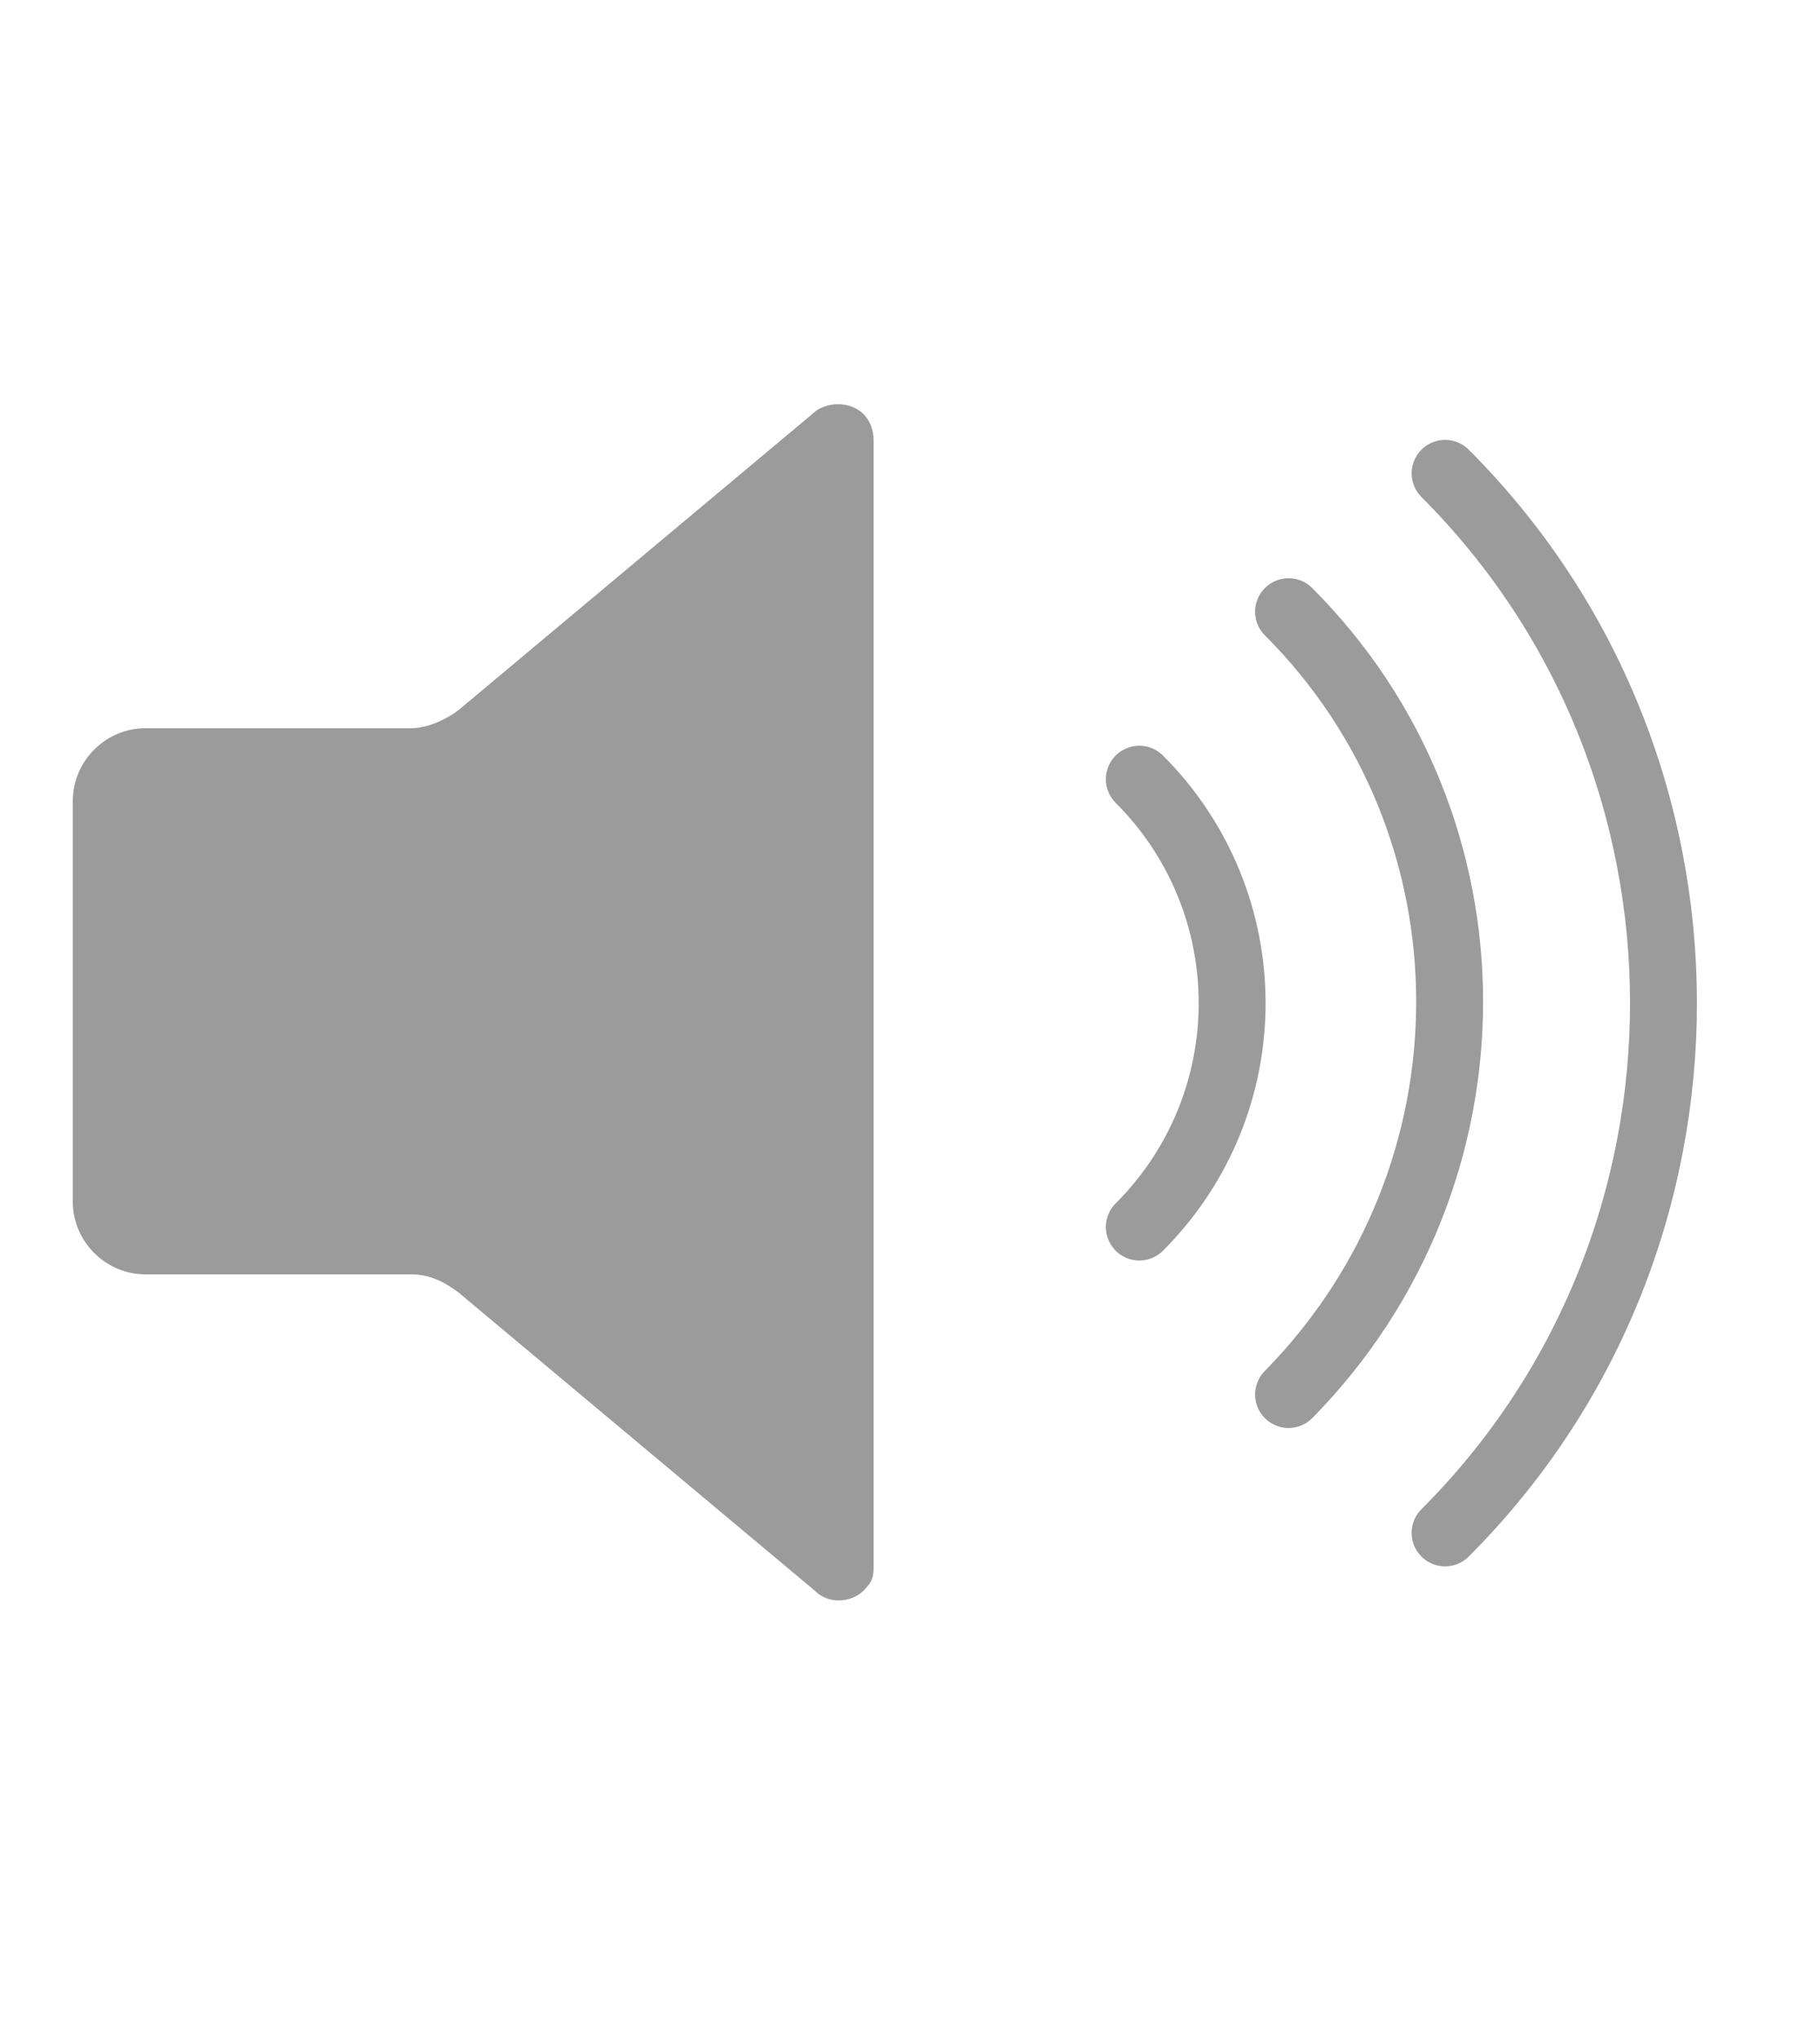 <?xml version="1.0" encoding="utf-8"?>
<!-- Generator: Adobe Illustrator 19.0.0, SVG Export Plug-In . SVG Version: 6.00 Build 0)  -->
<svg version="1.1" id="Layer_1" xmlns="http://www.w3.org/2000/svg" xmlns:xlink="http://www.w3.org/1999/xlink" x="0px" y="0px"
	 viewBox="-174 48 50 56" style="enable-background:new -174 48 50 56;" xml:space="preserve">
<style type="text/css">
	.st0{fill:#9B9B9B;}
	.st1{fill:none;stroke:#9B9B9B;stroke-width:1.838;stroke-linecap:round;stroke-linejoin:round;}
</style>
<title>Vector Smart Object21</title>
<g>
	<path id="_Path_" class="st0" d="M-162.7,68l-7.3,0c-1.1,0-2,0.9-2,2v11c0,1.1,0.9,2,2,2h7.3c0.5,0,0.9,0.2,1.3,0.5l9.8,8.2
		c0.4,0.4,1.1,0.3,1.4-0.1c0.2-0.2,0.2-0.4,0.2-0.6V60.1c0-0.6-0.4-1-1-1c-0.2,0-0.5,0.1-0.6,0.2l-9.8,8.2
		C-161.8,67.8-162.3,68-162.7,68z"/>
	<path id="_Path_2" class="st1" d="M-134.3,61c8,8,8,21.1,0,29.1c0,0,0,0,0,0"/>
	<path id="_Path_3" class="st1" d="M-138.6,64.8c5.9,5.9,5.9,15.5,0,21.5c0,0,0,0,0,0"/>
	<path id="_Path_4" class="st1" d="M-142.7,69.4c3.4,3.4,3.4,8.9,0,12.3c0,0,0,0,0,0"/>
</g>
</svg>
